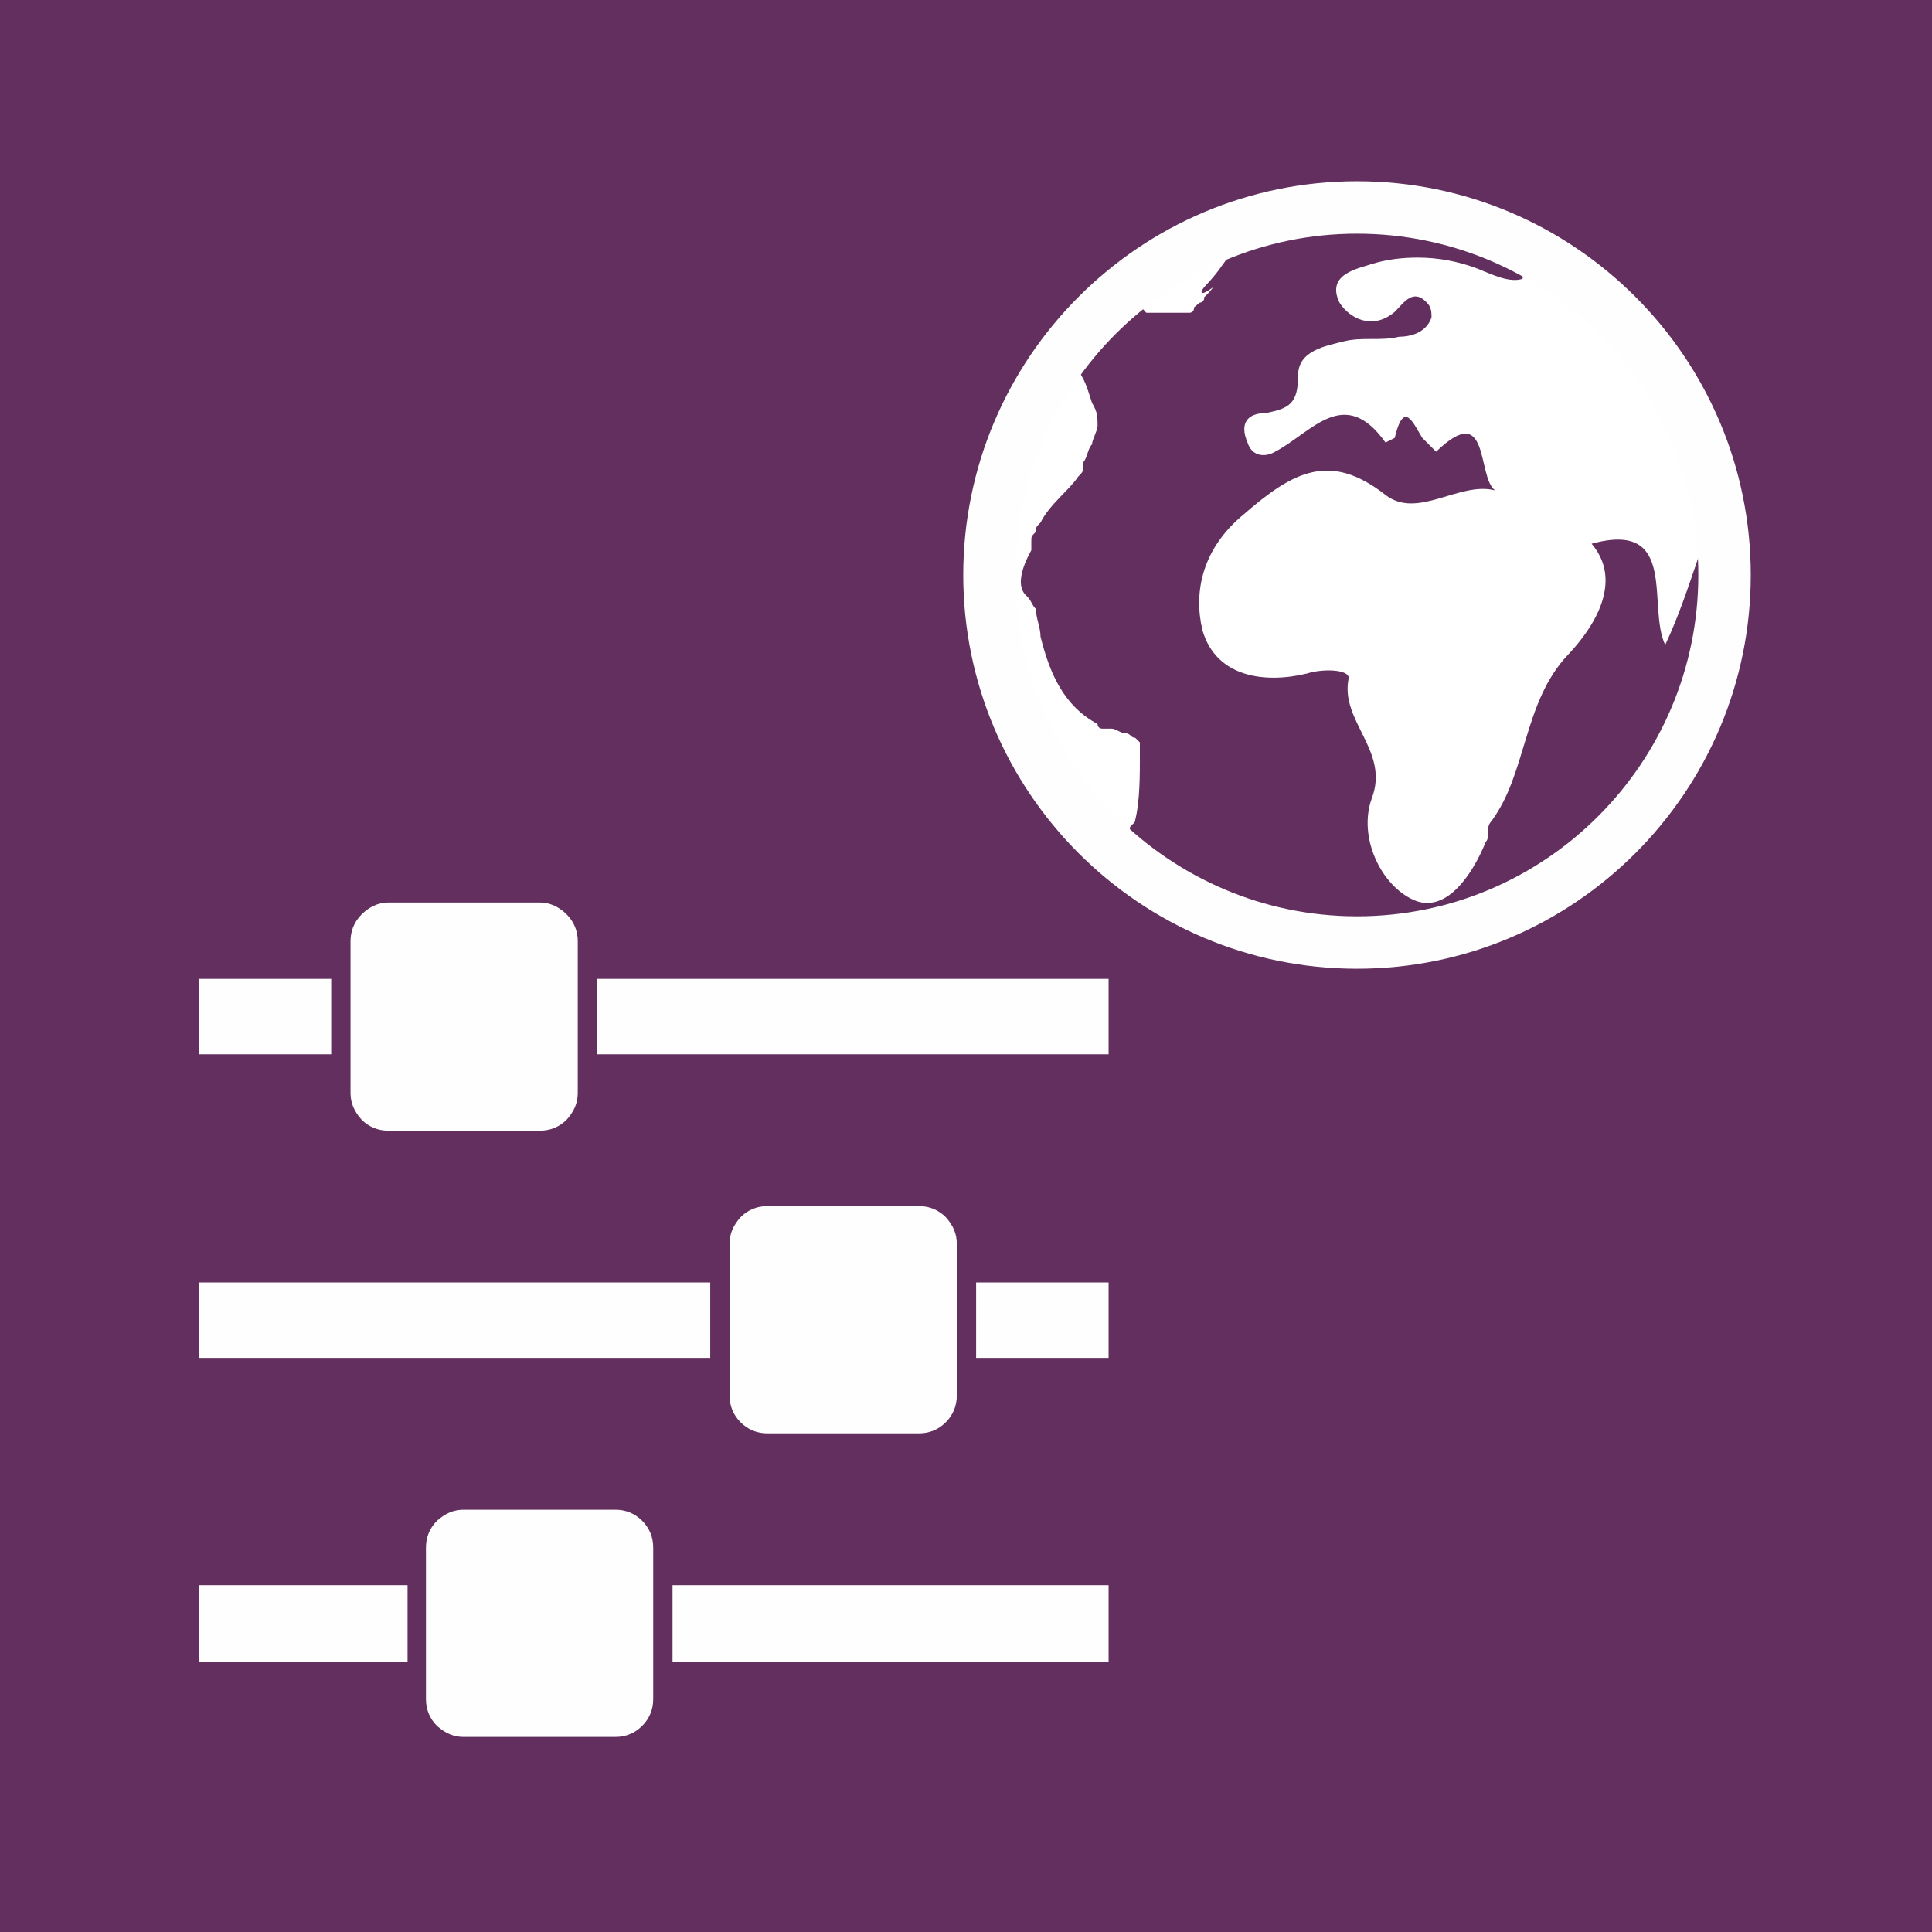 <?xml version="1.0" encoding="UTF-8"?>
<!DOCTYPE svg PUBLIC "-//W3C//DTD SVG 1.1//EN" "http://www.w3.org/Graphics/SVG/1.1/DTD/svg11.dtd">
<!-- Creator: CorelDRAW X6 -->
<svg xmlns="http://www.w3.org/2000/svg" xml:space="preserve" width="21cm" height="21cm" version="1.1" shape-rendering="geometricPrecision" text-rendering="geometricPrecision" image-rendering="optimizeQuality" fill-rule="evenodd" clip-rule="evenodd"
viewBox="0 0 2100 2100"
 >
 <g id="Ebene_x0020_1">
  <polygon fill="#632F5F" points="0,0 2100,0 2100,2100 0,2100 "/>
  <path fill="white" d="M1853 591c-12,-127 -86,-237 -191,-296 -5,6 -7,3 -7,8 -14,5 -34,-5 -49,-11 -21,-8 -43,-12 -65,-12 -17,0 -34,2 -50,7 -15,5 -50,11 -35,42 10,16 35,31 60,10 10,-10 20,-26 35,-10 5,5 5,11 5,16 -5,15 -20,21 -35,21 -20,5 -40,0 -60,5 -20,5 -50,10 -50,37 0,31 -10,36 -35,41 -20,0 -29,11 -20,32 5,16 20,16 30,10 40,-21 75,-73 120,-10l10 -5c10,-42 20,-16 30,0l15 15c59,-57 44,27 64,42 -39,-10 -84,32 -119,5 -60,-47 -100,-26 -154,21 -45,37 -55,84 -45,126 15,52 69,58 114,47 15,-5 45,-5 45,5 -10,47 45,79 25,131 -15,42 10,94 45,110 35,16 64,-26 79,-63 5,-5 0,-15 5,-21 40,-52 35,-131 85,-183 15,-16 65,-73 25,-120 95,-26 60,68 80,110 15,-32 25,-63 34,-89 5,-16 9,-21 9,-21l0 0zm-544 -279c15,-16 16,-19 32,-41 -33,11 -74,34 -104,59l9 10 47 0c0,0 5,0 5,-6l6 -5c0,0 5,0 5,-6l5 -5 5 -6c-15,11 -15,6 -10,0 0,6 0,6 0,0 0,6 0,0 0,0l0 0 0 0zm-70 510c0,0 -5,-5 0,0 -5,-5 -5,-5 0,0l0 -15 -5 -5c-5,0 -5,-5 -11,-5 -5,0 -10,-5 -15,-5l-10 0c0,0 -5,0 -5,-5 -37,-20 -52,-55 -62,-95 0,-10 -5,-20 -5,-30 -5,-5 -5,-10 -11,-15 -10,-10 -5,-29 6,-49l0 -10c0,-5 0,-5 5,-10 0,-5 0,-5 5,-10 10,-20 31,-35 41,-50 5,-5 5,-5 5,-10l0 -5c5,-5 5,-15 10,-20 0,-5 6,-15 6,-20 0,-10 0,-15 -6,-25 -5,-15 -8,-28 -18,-38 -46,65 -74,138 -74,222 0,115 49,217 130,288 0,0 3,1 3,-4l0 -5c0,-5 6,-5 6,-10 5,-20 5,-49 5,-69l0 0z"/>
  <path fill="#FEFEFE" d="M1475 254c-204,0 -371,166 -371,371 0,204 167,371 371,371 205,0 371,-167 371,-371 0,-205 -166,-371 -371,-371zm0 -57c-236,0 -428,192 -428,428 0,236 192,428 428,428 236,0 428,-192 428,-428 0,-236 -192,-428 -428,-428z"/>
  <path fill="#FEFEFE" fill-rule="nonzero" d="M443 1723l0 83 -227 0 0 -83 227 0zm226 -82c11,0 21,4 29,12 8,8 12,18 12,29l0 165c0,11 -4,21 -12,29 -8,8 -18,12 -29,12l-165 0c-11,0 -20,-4 -29,-12 -8,-8 -12,-18 -12,-29l0 -165c0,-11 4,-21 12,-29 9,-8 18,-12 29,-12l165 0zm103 -247l0 82 -556 0 0 -82 556 0zm-412 -330l0 82 -144 0 0 -82 144 0zm845 659l0 83 -474 0 0 -83 474 0zm-618 -742c11,0 21,5 29,13 8,8 12,18 12,29l0 165c0,11 -4,20 -12,29 -8,8 -18,12 -29,12l-165 0c-11,0 -21,-4 -29,-12 -8,-9 -12,-18 -12,-29l0 -165c0,-11 4,-21 12,-29 8,-8 18,-13 29,-13l165 0zm412 330c11,0 21,4 29,12 8,9 12,18 12,29l0 165c0,11 -4,21 -12,29 -8,8 -18,12 -29,12l-165 0c-11,0 -21,-4 -29,-12 -8,-8 -12,-18 -12,-29l0 -165c0,-11 4,-20 12,-29 8,-8 18,-12 29,-12l165 0zm206 83l0 82 -144 0 0 -82 144 0zm0 -330l0 82 -556 0 0 -82 556 0z"/>
 </g>
</svg>
